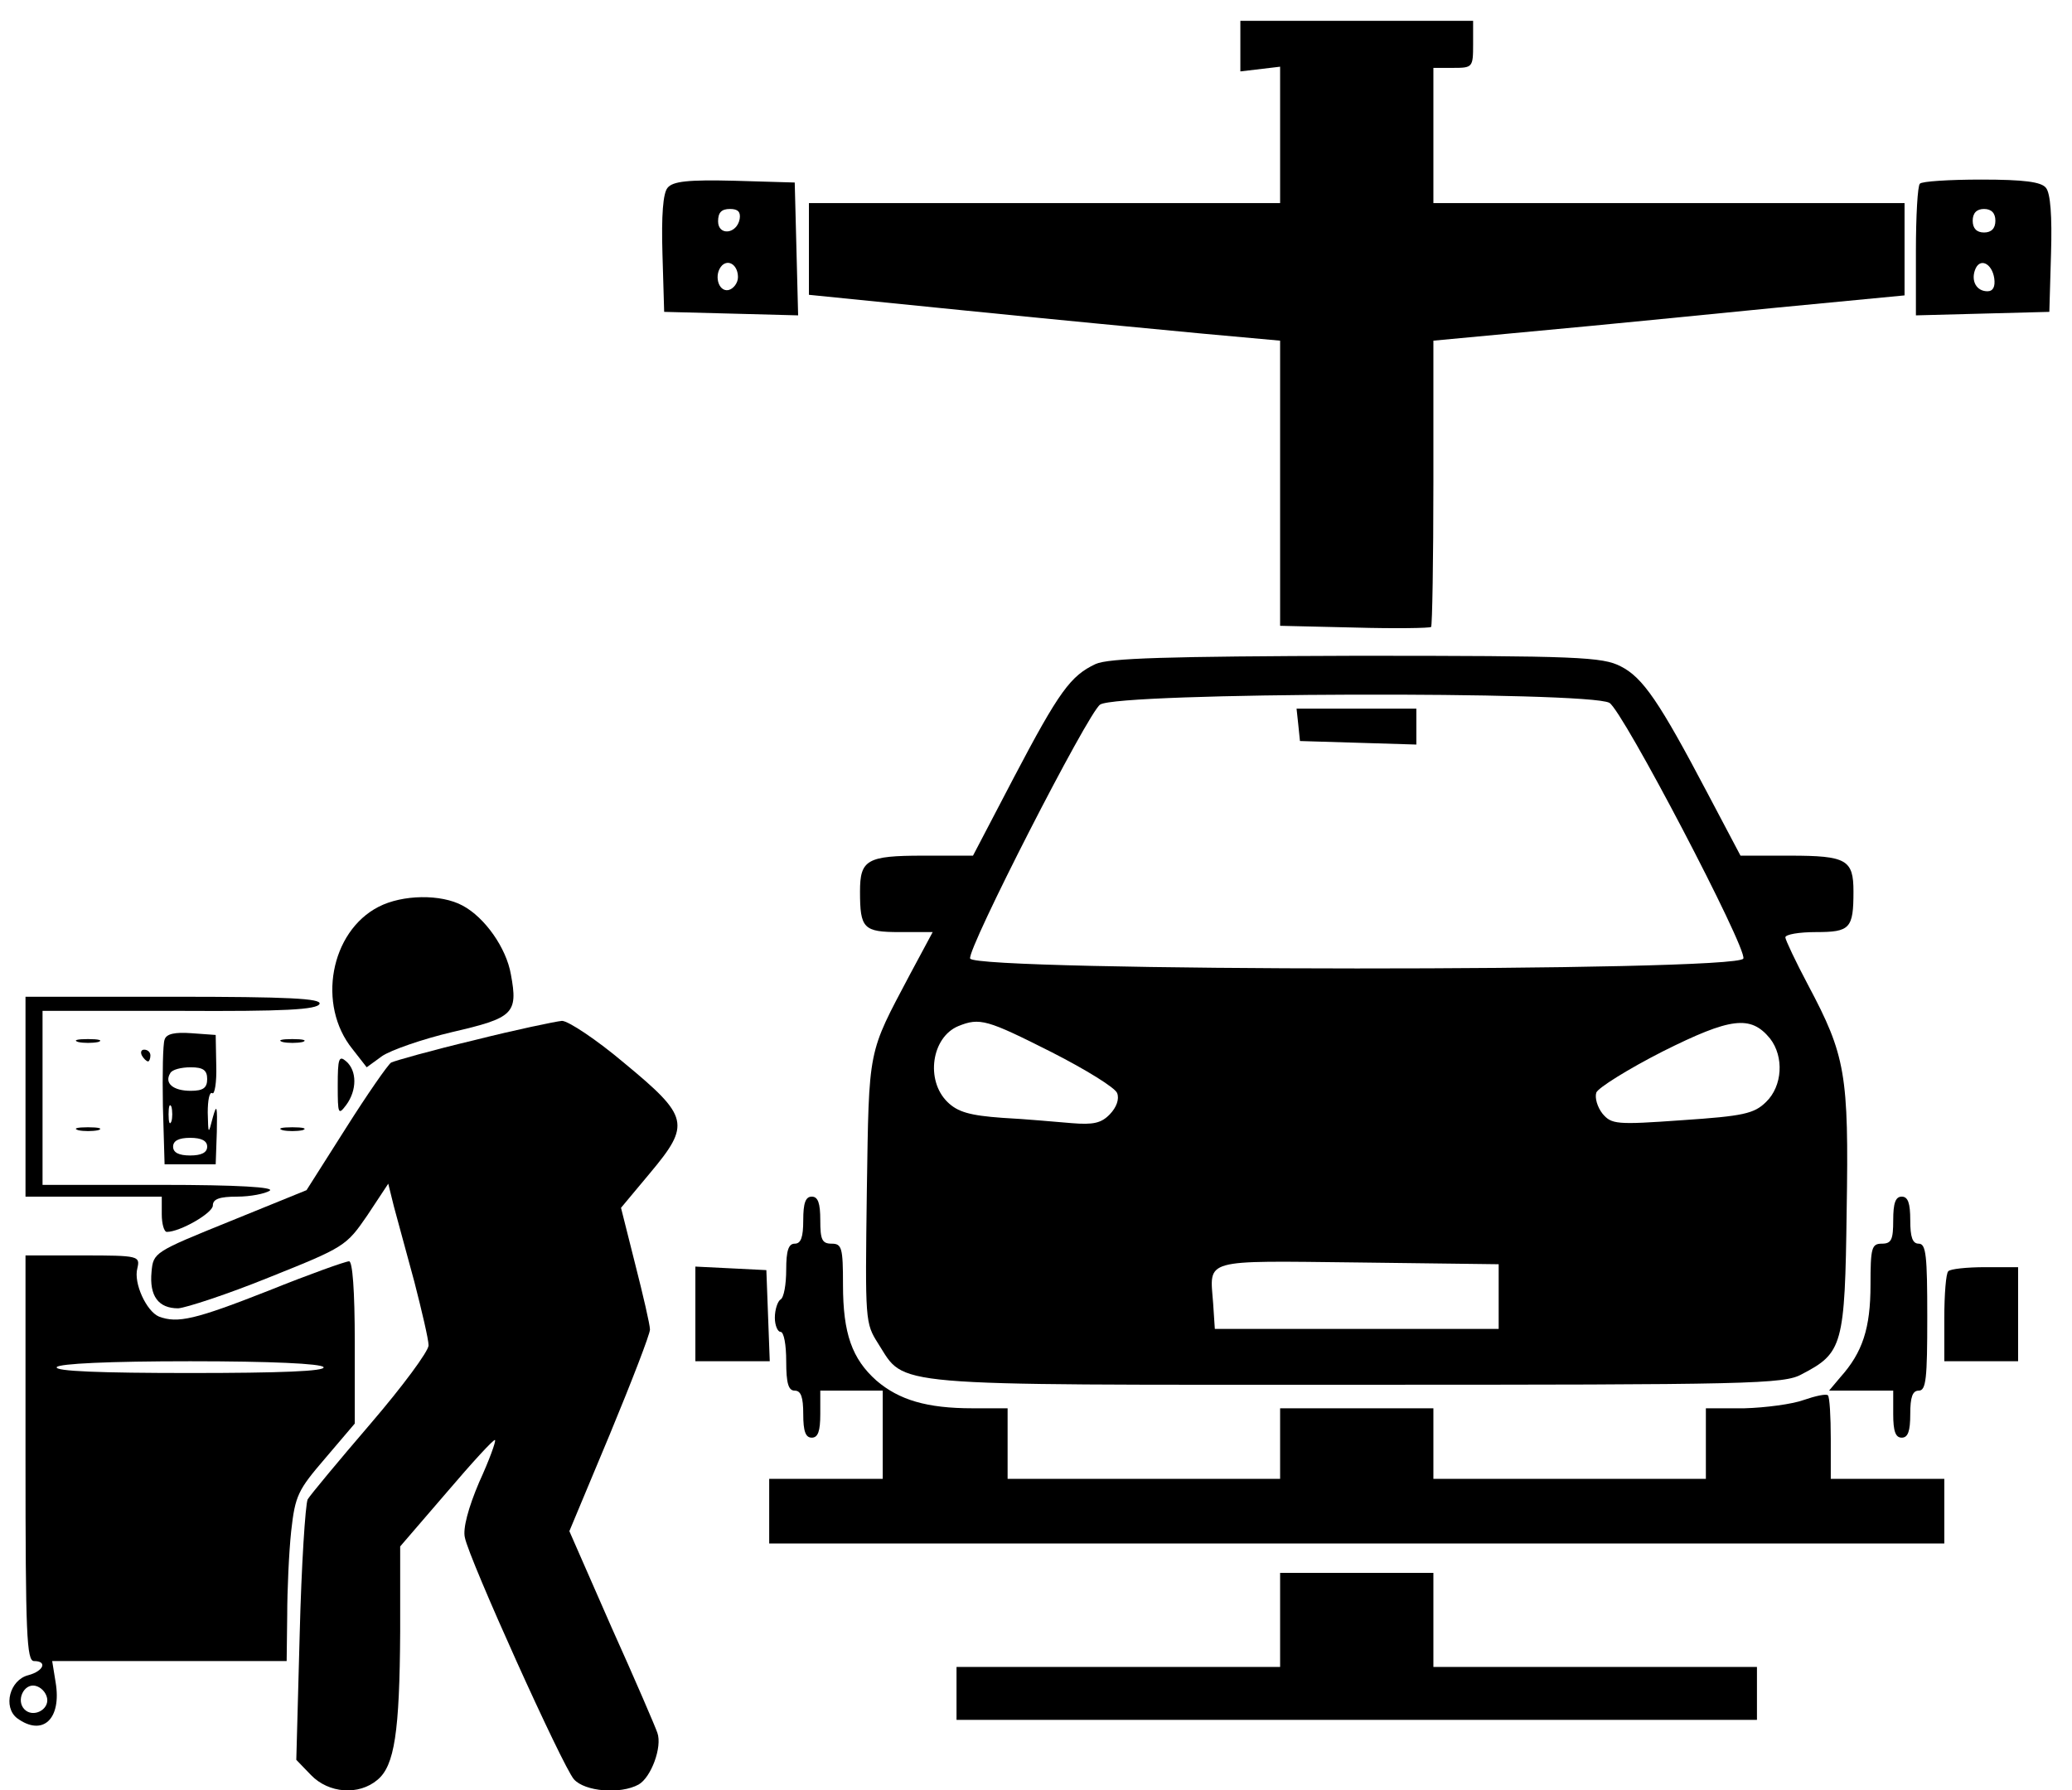 <svg width="81" height="70" viewBox="0 0 81 70" fill="none" xmlns="http://www.w3.org/2000/svg">
<path d="M48.489 1.803V2.792L49.266 2.7L50.043 2.608V5.274V7.94H40.833H31.623V9.733V11.526L37.792 12.147C41.166 12.491 45.316 12.882 47.002 13.043L50.043 13.319V18.881V24.467L52.95 24.535C54.548 24.581 55.902 24.558 55.946 24.512C55.99 24.467 56.035 21.915 56.035 18.858V13.319L60.207 12.928C62.493 12.721 66.621 12.307 69.417 12.032L74.454 11.549V9.733V7.94H65.245H56.035V5.297V2.654H56.812C57.566 2.654 57.588 2.631 57.588 1.734V0.815H53.039H48.489V1.803Z" fill="black"/>
<path d="M26.097 7.343C25.919 7.55 25.853 8.423 25.897 9.917L25.964 12.193L28.583 12.261L31.201 12.33L31.135 9.733L31.068 7.136L28.716 7.067C26.896 7.021 26.297 7.09 26.097 7.343ZM28.916 8.561C28.805 9.159 28.072 9.227 28.072 8.653C28.072 8.308 28.205 8.17 28.538 8.17C28.849 8.17 28.96 8.285 28.916 8.561ZM28.849 10.836C28.849 11.066 28.671 11.296 28.472 11.342C28.072 11.411 27.895 10.722 28.227 10.377C28.494 10.124 28.849 10.377 28.849 10.836Z" fill="black"/>
<path d="M75.054 7.182C74.965 7.251 74.898 8.446 74.898 9.825V12.33L77.517 12.261L80.114 12.193L80.18 9.917C80.225 8.446 80.158 7.55 79.981 7.343C79.803 7.113 79.137 7.021 77.451 7.021C76.208 7.021 75.12 7.09 75.054 7.182ZM78.005 8.63C78.005 8.929 77.85 9.09 77.561 9.09C77.273 9.09 77.118 8.929 77.118 8.63C77.118 8.331 77.273 8.17 77.561 8.17C77.85 8.17 78.005 8.331 78.005 8.63ZM77.961 10.882C78.005 11.204 77.917 11.388 77.695 11.388C77.273 11.388 77.051 10.997 77.206 10.561C77.384 10.055 77.872 10.285 77.961 10.882Z" fill="black"/>
<path d="M42.83 25.961C41.854 26.42 41.41 27.018 39.635 30.397L38.037 33.454H36.084C33.887 33.454 33.62 33.615 33.62 34.856C33.62 36.304 33.754 36.442 35.174 36.442H36.461L35.573 38.097C33.909 41.246 33.975 40.901 33.887 46.555C33.82 51.658 33.82 51.727 34.331 52.531C35.418 54.232 34.464 54.14 53.039 54.14C68.44 54.14 69.75 54.117 70.438 53.727C72.036 52.899 72.124 52.6 72.191 47.337C72.28 41.981 72.147 41.269 70.682 38.51C70.194 37.591 69.794 36.741 69.794 36.649C69.794 36.534 70.327 36.442 70.993 36.442C72.324 36.442 72.457 36.304 72.457 34.856C72.457 33.615 72.191 33.454 69.972 33.454H68.041L66.754 31.017C64.867 27.432 64.224 26.489 63.358 26.052C62.648 25.685 61.694 25.639 53.039 25.639C45.582 25.662 43.341 25.731 42.83 25.961ZM62.914 27.478C63.425 27.753 68.307 37.085 68.152 37.476C67.974 38.005 38.103 37.982 37.926 37.476C37.792 37.131 42.542 27.845 43.008 27.547C43.718 27.064 62.071 27.018 62.914 27.478ZM41.099 41.131C42.453 41.82 43.607 42.533 43.673 42.74C43.762 42.97 43.651 43.291 43.385 43.567C43.052 43.912 42.742 43.981 41.898 43.912C41.321 43.866 40.1 43.751 39.191 43.705C37.904 43.613 37.437 43.475 37.038 43.084C36.172 42.234 36.417 40.556 37.46 40.119C38.303 39.775 38.592 39.867 41.099 41.131ZM69.195 40.602C69.75 41.315 69.683 42.464 69.04 43.084C68.573 43.544 68.152 43.636 65.755 43.797C63.181 43.981 63.003 43.958 62.648 43.544C62.448 43.291 62.337 42.924 62.404 42.717C62.471 42.533 63.647 41.797 65.001 41.108C67.664 39.775 68.44 39.683 69.195 40.602ZM58.587 50.693V51.957H53.039H47.491L47.424 50.945C47.291 49.199 46.958 49.29 53.083 49.359L58.587 49.428V50.693Z" fill="black"/>
<path d="M50.753 28.328L50.819 28.972L53.105 29.041L55.369 29.11V28.397V27.707H53.017H50.686L50.753 28.328Z" fill="black"/>
<path d="M14.801 35.453C12.915 36.419 12.382 39.292 13.78 41.016L14.335 41.728L14.934 41.292C15.267 41.062 16.51 40.625 17.686 40.349C20.061 39.798 20.26 39.637 19.972 38.097C19.794 37.062 18.951 35.867 18.086 35.407C17.242 34.948 15.733 34.971 14.801 35.453Z" fill="black"/>
<path d="M0.997 42.878V46.785H3.66H6.324V47.475C6.324 47.842 6.412 48.164 6.523 48.164C7.034 48.164 8.321 47.429 8.321 47.13C8.321 46.877 8.587 46.785 9.275 46.785C9.786 46.785 10.363 46.67 10.54 46.555C10.762 46.417 9.32 46.325 6.279 46.325H1.663V42.924V39.522H7.034C11.117 39.545 12.404 39.476 12.493 39.246C12.56 39.039 11.295 38.97 6.79 38.97H0.997V42.878Z" fill="black"/>
<path d="M18.529 40.671C16.887 41.062 15.422 41.475 15.289 41.544C15.156 41.636 14.357 42.786 13.514 44.119L11.983 46.532L8.987 47.75C6.035 48.946 5.991 48.969 5.924 49.727C5.835 50.669 6.19 51.152 6.967 51.152C7.278 51.129 8.898 50.601 10.54 49.934C13.47 48.762 13.536 48.716 14.357 47.521L15.178 46.279L15.4 47.176C15.533 47.658 15.889 48.969 16.199 50.118C16.488 51.244 16.754 52.37 16.754 52.6C16.754 52.83 15.733 54.209 14.49 55.657C13.248 57.105 12.138 58.438 12.027 58.622C11.938 58.829 11.783 61.197 11.716 63.886L11.583 68.805L12.16 69.402C12.848 70.115 14.024 70.207 14.757 69.586C15.422 69.035 15.622 67.725 15.644 63.794V60.461L17.464 58.347C18.463 57.174 19.306 56.255 19.351 56.301C19.395 56.347 19.129 57.082 18.729 57.956C18.308 58.944 18.086 59.772 18.174 60.116C18.33 60.944 21.991 69.058 22.435 69.563C22.857 70.046 24.255 70.161 24.965 69.77C25.453 69.494 25.897 68.299 25.698 67.747C25.631 67.541 24.832 65.679 23.9 63.61L22.258 59.864L23.833 56.094C24.699 54.002 25.409 52.164 25.409 51.98C25.409 51.796 25.143 50.647 24.832 49.428L24.277 47.222L25.409 45.866C27.007 43.958 26.94 43.659 24.41 41.567C23.323 40.648 22.213 39.913 21.969 39.913C21.725 39.935 20.172 40.257 18.529 40.671Z" fill="black"/>
<path d="M6.434 40.648C6.368 40.809 6.346 41.981 6.368 43.245L6.434 45.521H7.433H8.432L8.476 44.257C8.498 43.245 8.476 43.13 8.321 43.682C8.143 44.372 8.143 44.372 8.121 43.498C8.121 43.016 8.188 42.671 8.299 42.74C8.387 42.809 8.476 42.326 8.454 41.659L8.432 40.464L7.478 40.395C6.834 40.349 6.501 40.418 6.434 40.648ZM8.099 42.188C8.099 42.533 7.944 42.648 7.455 42.648C6.767 42.648 6.412 42.349 6.656 41.958C6.723 41.82 7.078 41.728 7.455 41.728C7.944 41.728 8.099 41.843 8.099 42.188ZM6.701 43.843C6.634 44.004 6.59 43.889 6.59 43.567C6.59 43.245 6.634 43.13 6.701 43.268C6.745 43.429 6.745 43.705 6.701 43.843ZM8.099 44.831C8.099 45.061 7.877 45.176 7.433 45.176C6.989 45.176 6.767 45.061 6.767 44.831C6.767 44.602 6.989 44.486 7.433 44.486C7.877 44.486 8.099 44.602 8.099 44.831Z" fill="black"/>
<path d="M3.061 40.74C3.261 40.786 3.616 40.786 3.838 40.74C4.038 40.671 3.86 40.625 3.438 40.625C3.017 40.625 2.839 40.671 3.061 40.74Z" fill="black"/>
<path d="M11.05 40.74C11.25 40.786 11.605 40.786 11.827 40.74C12.027 40.671 11.85 40.625 11.428 40.625C11.006 40.625 10.829 40.671 11.05 40.74Z" fill="black"/>
<path d="M5.547 41.269C5.613 41.384 5.724 41.498 5.791 41.498C5.835 41.498 5.88 41.384 5.88 41.269C5.88 41.131 5.769 41.039 5.636 41.039C5.525 41.039 5.48 41.131 5.547 41.269Z" fill="black"/>
<path d="M13.203 42.441C13.203 43.567 13.225 43.613 13.536 43.199C13.958 42.625 13.958 41.866 13.536 41.498C13.248 41.246 13.203 41.384 13.203 42.441Z" fill="black"/>
<path d="M3.061 44.188C3.261 44.234 3.616 44.234 3.838 44.188C4.038 44.119 3.86 44.073 3.438 44.073C3.017 44.073 2.839 44.119 3.061 44.188Z" fill="black"/>
<path d="M11.05 44.188C11.25 44.234 11.605 44.234 11.827 44.188C12.027 44.119 11.85 44.073 11.428 44.073C11.006 44.073 10.829 44.119 11.05 44.188Z" fill="black"/>
<path d="M31.401 47.705C31.401 48.371 31.312 48.624 31.068 48.624C30.824 48.624 30.735 48.9 30.735 49.635C30.735 50.21 30.646 50.739 30.513 50.807C30.402 50.876 30.291 51.198 30.291 51.52C30.291 51.819 30.402 52.072 30.513 52.072C30.646 52.072 30.735 52.577 30.735 53.221C30.735 54.094 30.824 54.37 31.068 54.37C31.312 54.37 31.401 54.623 31.401 55.289C31.401 55.956 31.49 56.209 31.734 56.209C31.978 56.209 32.067 55.956 32.067 55.289V54.37H33.287H34.508V56.094V57.818H32.289H30.07V59.082V60.346H53.039H76.008V59.082V57.818H73.789H71.57V56.255C71.57 55.382 71.525 54.623 71.459 54.554C71.392 54.485 70.97 54.577 70.504 54.738C70.06 54.899 69.017 55.037 68.196 55.06H66.687V56.439V57.818H61.361H56.035V56.439V55.06H53.039H50.043V56.439V57.818H44.717H39.39V56.439V55.06H38.014C36.239 55.06 35.152 54.738 34.264 53.979C33.31 53.129 32.955 52.141 32.955 50.233C32.955 48.785 32.91 48.624 32.511 48.624C32.133 48.624 32.067 48.463 32.067 47.705C32.067 47.038 31.978 46.785 31.734 46.785C31.49 46.785 31.401 47.038 31.401 47.705Z" fill="black"/>
<path d="M74.011 47.705C74.011 48.463 73.944 48.624 73.567 48.624C73.167 48.624 73.123 48.785 73.123 50.233C73.123 51.934 72.812 52.876 71.947 53.842L71.503 54.37H72.746H74.011V55.29C74.011 55.956 74.1 56.209 74.344 56.209C74.588 56.209 74.677 55.956 74.677 55.29C74.677 54.623 74.765 54.37 75.009 54.37C75.298 54.37 75.342 53.888 75.342 51.497C75.342 49.107 75.298 48.624 75.009 48.624C74.765 48.624 74.677 48.371 74.677 47.705C74.677 47.038 74.588 46.785 74.344 46.785C74.1 46.785 74.011 47.038 74.011 47.705Z" fill="black"/>
<path d="M0.997 57.013C0.997 63.909 1.042 64.943 1.33 64.943C1.863 64.943 1.707 65.334 1.108 65.495C0.376 65.679 0.11 66.736 0.664 67.173C1.663 67.908 2.418 67.219 2.174 65.771L2.04 64.943H6.634H11.206L11.228 63.15C11.228 62.185 11.295 60.691 11.383 59.864C11.539 58.462 11.65 58.255 12.715 57.013L13.869 55.657V52.485C13.869 50.44 13.78 49.313 13.647 49.313C13.514 49.313 12.094 49.819 10.496 50.463C7.633 51.589 6.945 51.75 6.213 51.474C5.724 51.267 5.214 50.164 5.369 49.589C5.48 49.107 5.436 49.084 3.239 49.084H0.997V57.013ZM12.648 53.451C12.737 53.612 10.94 53.681 7.433 53.681C3.927 53.681 2.129 53.612 2.218 53.451C2.307 53.313 4.282 53.221 7.433 53.221C10.585 53.221 12.56 53.313 12.648 53.451ZM1.841 66.391C1.929 66.851 1.286 67.173 0.953 66.828C0.62 66.483 0.931 65.817 1.375 65.909C1.597 65.955 1.796 66.162 1.841 66.391Z" fill="black"/>
<path d="M27.184 51.382V53.221H28.627H30.092L30.025 51.428L29.959 49.658L28.583 49.589L27.184 49.52V51.382Z" fill="black"/>
<path d="M76.163 49.704C76.075 49.773 76.008 50.601 76.008 51.543V53.221H77.451H78.893V51.382V49.543H77.606C76.896 49.543 76.23 49.612 76.163 49.704Z" fill="black"/>
<path d="M50.043 63.334V65.173H43.718H37.393V66.207V67.242H53.039H68.684V66.207V65.173H62.36H56.035V63.334V61.495H53.039H50.043V63.334Z" fill="black"/>
</svg>
